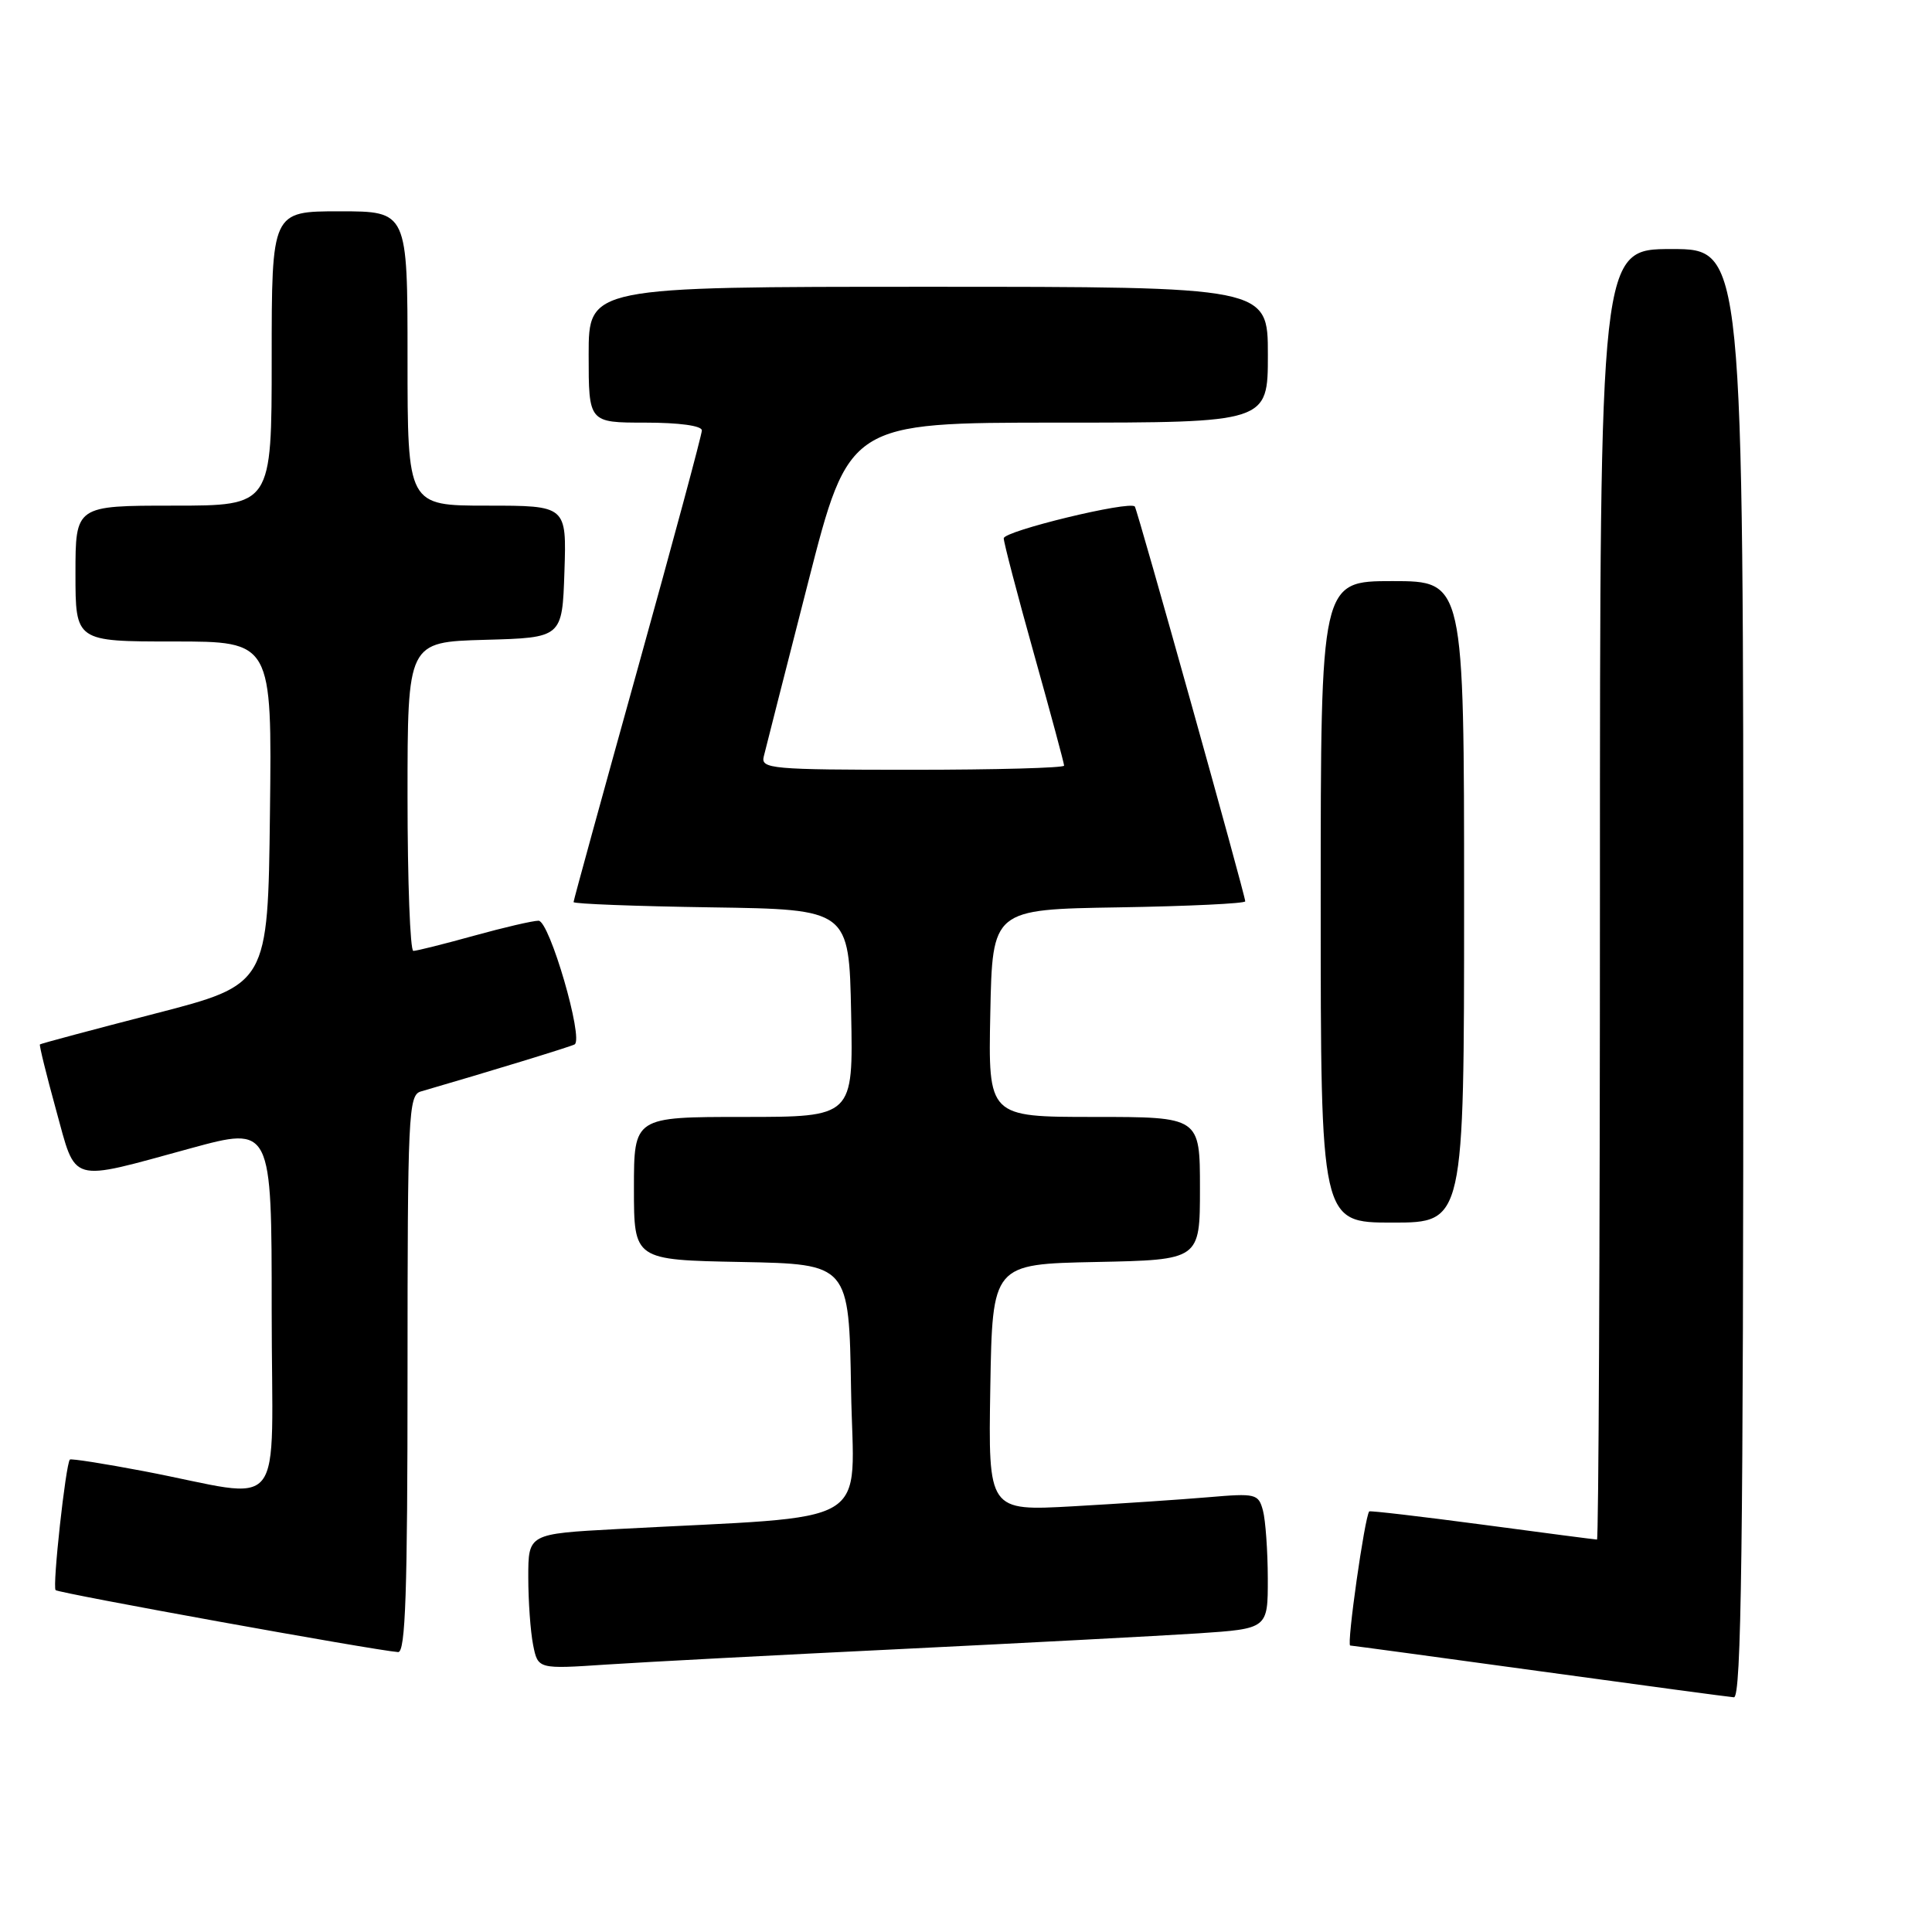 <?xml version="1.0" encoding="UTF-8" standalone="no"?>
<!DOCTYPE svg PUBLIC "-//W3C//DTD SVG 1.1//EN" "http://www.w3.org/Graphics/SVG/1.1/DTD/svg11.dtd" >
<svg xmlns="http://www.w3.org/2000/svg" xmlns:xlink="http://www.w3.org/1999/xlink" version="1.1" viewBox="0 0 256 256">
 <g >
 <path fill="currentColor"
d=" M 231.00 129.00 C 231.00 33.00 231.00 33.00 221.50 33.00 C 212.00 33.00 212.00 33.00 212.00 118.50 C 212.00 165.53 211.82 204.00 211.61 204.00 C 211.39 204.00 204.56 203.11 196.42 202.02 C 188.28 200.94 181.53 200.15 181.43 200.27 C 180.83 200.98 178.41 218.01 178.91 218.04 C 179.23 218.06 190.53 219.59 204.00 221.44 C 217.47 223.29 229.06 224.85 229.75 224.90 C 230.74 224.98 231.00 205.19 231.00 129.00 Z  M 119.50 218.50 C 136.00 217.69 153.66 216.76 158.75 216.43 C 168.00 215.81 168.00 215.81 167.99 209.16 C 167.98 205.50 167.69 201.45 167.35 200.16 C 166.75 197.93 166.41 197.85 160.11 198.39 C 156.47 198.70 148.43 199.24 142.22 199.59 C 130.95 200.22 130.95 200.22 131.22 183.86 C 131.50 167.50 131.50 167.50 145.25 167.22 C 159.00 166.94 159.00 166.94 159.00 157.47 C 159.00 148.00 159.00 148.00 144.97 148.00 C 130.94 148.00 130.94 148.00 131.22 134.25 C 131.50 120.50 131.50 120.50 148.25 120.23 C 157.46 120.08 165.00 119.72 165.00 119.43 C 165.00 118.62 150.72 67.55 150.37 67.12 C 149.72 66.31 133.00 70.36 133.00 71.33 C 133.00 71.88 134.80 78.77 137.00 86.62 C 139.20 94.47 141.00 101.15 141.00 101.45 C 141.00 101.75 131.95 102.00 120.88 102.00 C 102.23 102.00 100.80 101.87 101.20 100.25 C 101.43 99.29 104.07 88.94 107.06 77.25 C 112.49 56.00 112.49 56.00 140.24 56.00 C 168.00 56.00 168.00 56.00 168.00 47.00 C 168.00 38.00 168.00 38.00 123.00 38.00 C 78.00 38.00 78.00 38.00 78.00 47.00 C 78.00 56.00 78.00 56.00 85.50 56.00 C 89.98 56.00 93.00 56.41 93.00 57.03 C 93.00 57.60 89.17 71.80 84.50 88.59 C 79.83 105.38 76.00 119.30 76.00 119.53 C 76.00 119.77 84.21 120.08 94.25 120.23 C 112.50 120.50 112.50 120.50 112.78 134.25 C 113.06 148.00 113.06 148.00 98.53 148.00 C 84.00 148.00 84.00 148.00 84.00 157.47 C 84.00 166.95 84.00 166.95 98.25 167.22 C 112.50 167.50 112.50 167.50 112.77 184.14 C 113.08 202.79 116.53 200.74 81.75 202.61 C 70.00 203.24 70.00 203.24 70.00 208.99 C 70.00 212.16 70.29 216.19 70.64 217.96 C 71.28 221.17 71.28 221.17 80.39 220.56 C 85.40 220.23 103.00 219.30 119.50 218.50 Z  M 54.00 182.07 C 54.00 147.75 54.12 145.10 55.75 144.63 C 64.57 142.07 75.62 138.69 76.14 138.39 C 77.37 137.67 72.81 122.00 71.36 122.00 C 70.60 122.00 66.73 122.90 62.76 124.00 C 58.79 125.10 55.19 126.00 54.77 126.00 C 54.35 126.00 54.00 116.79 54.00 105.53 C 54.00 85.07 54.00 85.07 64.25 84.78 C 74.50 84.50 74.50 84.50 74.79 75.75 C 75.08 67.00 75.08 67.00 64.54 67.00 C 54.00 67.00 54.00 67.00 54.00 47.50 C 54.00 28.00 54.00 28.00 45.00 28.00 C 36.00 28.00 36.00 28.00 36.00 47.50 C 36.00 67.00 36.00 67.00 23.00 67.00 C 10.00 67.00 10.00 67.00 10.00 76.00 C 10.00 85.00 10.00 85.00 23.02 85.00 C 36.04 85.00 36.04 85.00 35.77 107.73 C 35.50 130.45 35.50 130.45 20.50 134.32 C 12.25 136.45 5.41 138.28 5.29 138.39 C 5.18 138.49 6.14 142.39 7.42 147.04 C 10.16 156.96 8.95 156.61 25.25 152.16 C 36.00 149.23 36.00 149.23 36.00 173.66 C 36.00 201.51 38.31 198.61 19.02 194.93 C 13.81 193.94 9.42 193.25 9.26 193.40 C 8.71 193.96 6.92 210.25 7.37 210.70 C 7.78 211.11 49.62 218.68 52.75 218.91 C 53.73 218.98 54.00 211.00 54.00 182.07 Z  M 194.00 119.50 C 194.00 77.00 194.00 77.00 184.50 77.00 C 175.00 77.00 175.00 77.00 175.00 119.50 C 175.00 162.00 175.00 162.00 184.50 162.00 C 194.00 162.00 194.00 162.00 194.00 119.50 Z "/>
</g>
</svg>